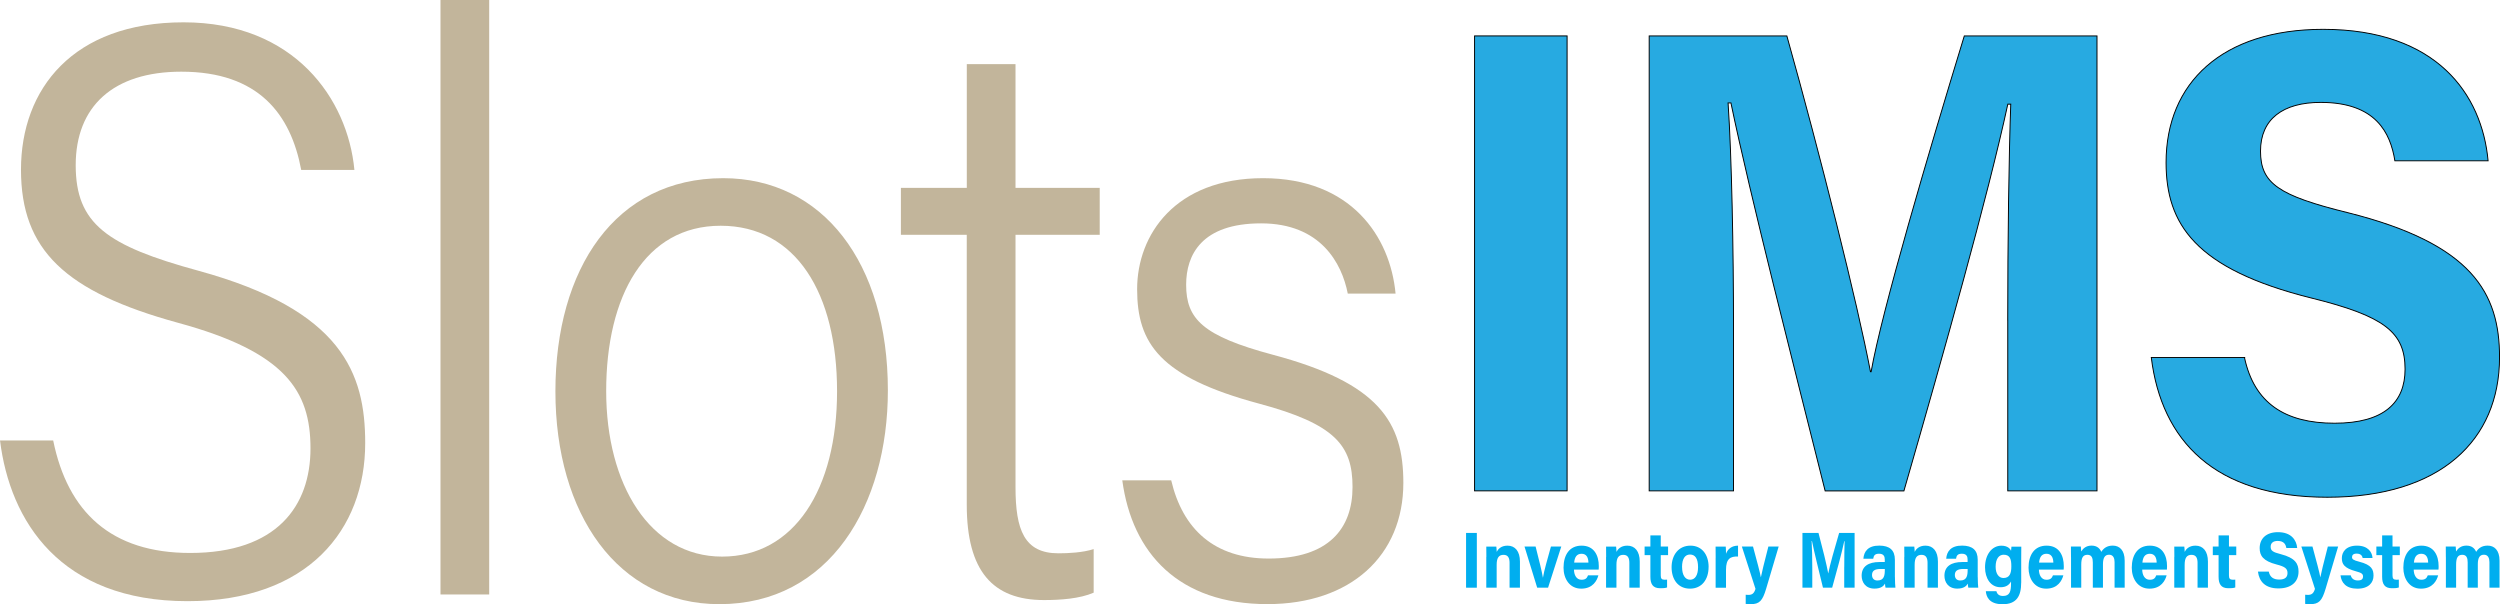 <?xml version="1.0" encoding="UTF-8"?><svg id="Layer_2" xmlns="http://www.w3.org/2000/svg" viewBox="0 0 652.85 157.79"><defs><style>.cls-1{fill:#00aeef;}.cls-2{fill:#27aae1;stroke:#000;stroke-miterlimit:10;stroke-width:.25px;}.cls-3{fill:#c2b59b;}</style></defs><g id="Layer_1-2"><g><path class="cls-3" d="m13.89,115.03c3.81,18.71,15.15,29.37,35.77,29.37,22.63,0,31.42-12.25,31.42-27.31s-6.59-25.18-34.58-32.79C17.03,76.22,5.48,65.31,5.48,44.3S19,5.83,47.94,5.83s42.87,20,44.61,38.55h-13.89c-2.73-14.57-11.16-25.66-31.31-25.66-17.78,0-27.58,9.07-27.58,24.41s8.16,21.05,32.04,27.57c37.53,10.27,43.56,26.77,43.56,45,0,22.61-14.94,41.29-46.41,41.29-33.23,0-46.36-20.91-48.95-41.96h13.89Z"/><path class="cls-3" d="m115.03,155.24V0h12.72v155.24h-12.72Z"/><path class="cls-3" d="m231.86,101.94c0,30.01-15.2,55.83-44.01,55.83-26.52,0-42.81-23.56-42.81-55.55s15.61-55.69,43.82-55.69c25.93,0,43,22.08,43,55.41Zm-73.56.21c0,24.36,11.42,43.2,30.27,43.2s30.02-17.63,30.02-43.17-10.69-43.23-30.4-43.23-29.89,18.29-29.89,43.2Z"/><path class="cls-3" d="m235.27,49.06h17.2V16.75h12.72v32.31h21.99v12.25h-21.99v65.9c0,11.17,2.28,17.28,11.21,17.28,2.6,0,6.35-.18,9.2-1.1v11.38c-3.62,1.58-8.7,1.93-12.96,1.93-13.43,0-20.18-7.6-20.18-24.88V61.31h-17.2v-12.25Z"/><path class="cls-3" d="m305.85,125.44c3.01,12.8,11.32,20.42,25.44,20.42,15.65,0,21.91-7.81,21.91-18.67s-4.5-16.45-24.46-21.8c-25.87-6.95-31.79-15.68-31.79-29.88s9.94-28.98,32.89-28.98,33.2,15.2,34.6,30.15h-12.48c-1.56-7.98-7.12-18.35-22.65-18.35s-19.56,8.23-19.56,16.02c0,8.93,4.28,13.37,22.57,18.27,27.87,7.41,34.15,17.62,34.15,33.48,0,19-13.75,31.66-35.51,31.66-23.14,0-35.32-13.27-37.89-32.33h12.79Z"/><path class="cls-2" d="m409.23,9.38v118.8h-24.16V9.38h24.16Z"/><path class="cls-2" d="m524.3,83.62c0-20.27.3-43,.79-56.42h-.77c-5.25,24.24-16.42,63.81-27.13,100.99h-20.57c-8.15-32.5-19.7-77.58-24.6-101.31h-.75c.95,13.94,1.42,38.38,1.42,58.76v42.55h-22.02V9.38h35.95c8.71,31.04,18.47,69.98,21.83,87.69h.18c2.74-15.61,15.01-57.25,24.33-87.69h34.65v118.8h-23.3v-44.56Z"/><path class="cls-2" d="m586.12,93.36c2.55,11.93,10.6,17.16,23.53,17.16s18.41-5.42,18.41-14.11c0-9.67-5.39-13.86-24.49-18.59-30.4-7.59-37.92-19.35-37.92-35.39,0-20.71,14.57-34.77,41.01-34.77,29.66,0,41.48,16.96,43.08,34.33h-24.34c-1.17-7.31-4.97-15.25-19.37-15.25-9.81,0-15.72,4.31-15.72,12.74s4.74,11.61,22.8,16.06c32.49,8.14,39.62,20.99,39.62,37.74,0,21.69-15.43,36.57-44.97,36.57s-43.3-14.85-45.97-36.5h24.34Z"/><path class="cls-1" d="m385.66,139.17v14.3h-2.81v-14.3h2.81Z"/><path class="cls-1" d="m388.15,145.44c0-.91,0-1.91-.02-2.7h2.62c.05.28.09,1.02.1,1.37.33-.67,1.12-1.62,2.83-1.62,1.96,0,3.24,1.46,3.24,4.15v6.83h-2.71v-6.5c0-1.21-.37-2.08-1.56-2.08s-1.81.7-1.81,2.6v5.98h-2.71v-8.03Z"/><path class="cls-1" d="m401.01,142.73c.93,3.64,1.71,6.82,1.9,8.11h.02c.27-1.77,1.23-5.01,2.08-8.11h2.7l-3.45,10.74h-2.84l-3.31-10.74h2.91Z"/><path class="cls-1" d="m411.03,148.74c0,1.34.61,2.66,1.96,2.66,1.13,0,1.45-.5,1.7-1.15h2.71c-.35,1.31-1.41,3.47-4.48,3.47s-4.62-2.64-4.62-5.46c0-3.37,1.57-5.77,4.71-5.77,3.36,0,4.5,2.67,4.5,5.35,0,.36,0,.6-.04.9h-6.45Zm3.77-1.83c-.02-1.25-.47-2.3-1.79-2.3s-1.82.98-1.93,2.3h3.72Z"/><path class="cls-1" d="m419.43,145.44c0-.91,0-1.91-.02-2.7h2.62c.05.28.09,1.02.1,1.37.33-.67,1.12-1.62,2.83-1.62,1.96,0,3.24,1.46,3.24,4.15v6.83h-2.71v-6.5c0-1.21-.37-2.08-1.56-2.08s-1.81.7-1.81,2.6v5.98h-2.71v-8.03Z"/><path class="cls-1" d="m429.47,142.73h1.51v-2.91h2.71v2.91h1.91v2.23h-1.91v5.3c0,.81.23,1.13,1.03,1.13.15,0,.41,0,.62-.03v2.05c-.54.2-1.27.2-1.82.2-1.91,0-2.54-1.12-2.54-3v-5.65h-1.51v-2.23Z"/><path class="cls-1" d="m446.18,148.08c0,3.25-1.77,5.64-4.86,5.64s-4.8-2.38-4.8-5.58,1.82-5.65,4.93-5.65c2.88,0,4.74,2.23,4.74,5.6Zm-6.92.02c0,2.07.81,3.29,2.11,3.29s2.06-1.23,2.06-3.27c0-2.25-.75-3.31-2.1-3.31-1.25,0-2.08,1.02-2.08,3.29Z"/><path class="cls-1" d="m448.03,145.65c0-1.07,0-2.01-.02-2.91h2.65c.04.24.07,1.31.07,1.88.43-1.23,1.47-2.12,3.14-2.13v2.84c-1.96-.06-3.14.52-3.14,3.47v4.68h-2.71v-7.82Z"/><path class="cls-1" d="m457.78,142.73c1.01,3.7,1.89,7.01,2.04,8h.02c.21-1.08.78-3.49,1.95-8h2.69l-3.28,11.04c-.93,3.09-1.71,4.01-4.06,4.01-.24,0-.8-.02-1.27-.08v-2.39c.18.02.48.04.7.04.99,0,1.49-.38,1.86-1.57l-3.56-11.06h2.9Z"/><path class="cls-1" d="m481.61,148.1c0-2.44.04-5.18.09-6.79h-.09c-.61,2.92-1.91,7.68-3.16,12.16h-2.4c-.95-3.91-2.3-9.34-2.87-12.19h-.09c.11,1.68.17,4.62.17,7.07v5.12h-2.57v-14.3h4.19c1.01,3.74,2.15,8.42,2.54,10.55h.02c.32-1.88,1.75-6.89,2.83-10.55h4.04v14.3h-2.71v-5.36Z"/><path class="cls-1" d="m494.84,150.69c0,1.02.08,2.52.13,2.77h-2.58c-.08-.21-.13-.78-.14-1.05-.35.6-1.02,1.3-2.75,1.3-2.36,0-3.35-1.7-3.35-3.37,0-2.45,1.79-3.57,4.65-3.57h1.39v-.66c0-.76-.25-1.51-1.5-1.51-1.14,0-1.39.53-1.52,1.31h-2.57c.15-1.91,1.22-3.45,4.19-3.43,2.62.02,4.04,1.14,4.04,3.7v4.51Zm-2.64-2.11h-1.1c-1.63,0-2.24.55-2.24,1.58,0,.78.43,1.43,1.41,1.43,1.72,0,1.93-1.31,1.93-2.73v-.28Z"/><path class="cls-1" d="m497.3,145.44c0-.91,0-1.91-.02-2.7h2.62c.05.28.09,1.02.1,1.37.33-.67,1.12-1.62,2.83-1.62,1.96,0,3.24,1.46,3.24,4.15v6.83h-2.71v-6.5c0-1.21-.37-2.08-1.56-2.08s-1.81.7-1.81,2.6v5.98h-2.71v-8.03Z"/><path class="cls-1" d="m516.47,150.69c0,1.02.08,2.52.13,2.77h-2.59c-.08-.21-.13-.78-.14-1.05-.35.6-1.02,1.3-2.75,1.3-2.36,0-3.35-1.7-3.35-3.37,0-2.45,1.79-3.57,4.65-3.57h1.4v-.66c0-.76-.25-1.51-1.5-1.51-1.14,0-1.39.53-1.52,1.31h-2.57c.15-1.91,1.22-3.45,4.19-3.43,2.62.02,4.04,1.14,4.04,3.7v4.51Zm-2.64-2.11h-1.1c-1.63,0-2.24.55-2.24,1.58,0,.78.43,1.43,1.41,1.43,1.72,0,1.93-1.31,1.93-2.73v-.28Z"/><path class="cls-1" d="m527.81,152.16c0,3.45-1.16,5.63-4.86,5.63s-4.27-2.19-4.37-3.4h2.76c.19.74.68,1.24,1.73,1.24,1.76,0,2.09-1.18,2.09-3.28v-.51c-.51.93-1.32,1.51-2.75,1.51-2.57,0-4.04-2.32-4.04-5.2,0-3.36,1.83-5.65,4.27-5.65,1.68,0,2.37.87,2.52,1.37.02-.29.09-.94.11-1.12h2.57c-.02.96-.02,2.05-.02,3.08v6.35Zm-6.67-4.16c0,1.85.84,2.94,2.04,2.94,1.63,0,2.06-1.23,2.06-3.03s-.29-3.05-2.01-3.05c-1.17,0-2.09.99-2.09,3.14Z"/><path class="cls-1" d="m532.44,148.74c0,1.34.61,2.66,1.96,2.66,1.13,0,1.45-.5,1.71-1.15h2.71c-.35,1.31-1.41,3.47-4.48,3.47s-4.61-2.64-4.61-5.46c0-3.37,1.57-5.77,4.71-5.77,3.36,0,4.5,2.67,4.5,5.35,0,.36,0,.6-.04.9h-6.45Zm3.77-1.83c-.02-1.25-.47-2.3-1.79-2.3s-1.82.98-1.93,2.3h3.72Z"/><path class="cls-1" d="m540.82,145.5c0-.93,0-1.85-.02-2.77h2.59c.04.26.09.86.1,1.28.5-.8,1.28-1.53,2.72-1.53s2.18.8,2.52,1.63c.57-.88,1.42-1.63,3.01-1.63,1.7,0,3.1,1.15,3.1,3.94v7.04h-2.64v-6.68c0-.97-.32-1.92-1.43-1.92s-1.6.81-1.6,2.46v6.14h-2.65v-6.57c0-1.11-.25-2.01-1.4-2.01s-1.62.74-1.62,2.58v6h-2.67v-7.97Z"/><path class="cls-1" d="m559.42,148.74c0,1.34.61,2.66,1.96,2.66,1.13,0,1.45-.5,1.7-1.15h2.71c-.35,1.31-1.41,3.47-4.48,3.47s-4.62-2.64-4.62-5.46c0-3.37,1.57-5.77,4.71-5.77,3.36,0,4.5,2.67,4.5,5.35,0,.36,0,.6-.03.9h-6.45Zm3.77-1.83c-.02-1.25-.47-2.3-1.79-2.3s-1.82.98-1.93,2.3h3.72Z"/><path class="cls-1" d="m567.81,145.44c0-.91,0-1.91-.02-2.7h2.62c.05.28.09,1.02.1,1.37.33-.67,1.12-1.62,2.83-1.62,1.96,0,3.24,1.46,3.24,4.15v6.83h-2.71v-6.5c0-1.21-.37-2.08-1.56-2.08s-1.81.7-1.81,2.6v5.98h-2.71v-8.03Z"/><path class="cls-1" d="m577.85,142.73h1.51v-2.91h2.71v2.91h1.91v2.23h-1.91v5.3c0,.81.23,1.13,1.03,1.13.15,0,.41,0,.62-.03v2.05c-.54.2-1.27.2-1.82.2-1.91,0-2.54-1.12-2.54-3v-5.65h-1.51v-2.23Z"/><path class="cls-1" d="m592.47,149.28c.3,1.44,1.23,2.07,2.74,2.07s2.15-.65,2.15-1.7c0-1.16-.63-1.67-2.85-2.24-3.54-.91-4.42-2.33-4.42-4.26,0-2.49,1.7-4.18,4.78-4.18,3.46,0,4.83,2.04,5.02,4.13h-2.84c-.14-.88-.58-1.84-2.26-1.84-1.14,0-1.83.52-1.83,1.53s.55,1.4,2.66,1.93c3.79.98,4.62,2.53,4.62,4.54,0,2.61-1.8,4.4-5.24,4.4s-5.04-1.79-5.36-4.39h2.84Z"/><path class="cls-1" d="m603.88,142.73c1.01,3.7,1.89,7.01,2.04,8h.02c.21-1.08.78-3.49,1.95-8h2.69l-3.28,11.04c-.93,3.09-1.71,4.01-4.06,4.01-.24,0-.8-.02-1.27-.08v-2.39c.18.02.48.04.7.04.99,0,1.49-.38,1.86-1.57l-3.56-11.06h2.9Z"/><path class="cls-1" d="m613.87,150.24c.21.85.84,1.34,1.85,1.34s1.36-.39,1.36-1.04c0-.69-.42-.96-1.82-1.34-3.18-.86-3.71-1.94-3.71-3.46s1.02-3.25,3.96-3.25,3.97,1.78,4.05,3.23h-2.57c-.09-.4-.33-1.15-1.6-1.15-.89,0-1.18.44-1.18.92,0,.53.3.79,1.89,1.2,3.26.83,3.72,2.06,3.72,3.64,0,1.78-1.23,3.4-4.21,3.4s-4.19-1.57-4.41-3.48h2.66Z"/><path class="cls-1" d="m620.56,142.73h1.51v-2.91h2.71v2.91h1.91v2.23h-1.91v5.3c0,.81.23,1.13,1.03,1.13.15,0,.41,0,.62-.03v2.05c-.54.2-1.27.2-1.82.2-1.91,0-2.54-1.12-2.54-3v-5.65h-1.51v-2.23Z"/><path class="cls-1" d="m630.32,148.74c0,1.34.61,2.66,1.96,2.66,1.13,0,1.45-.5,1.71-1.15h2.71c-.35,1.31-1.41,3.47-4.48,3.47s-4.61-2.64-4.61-5.46c0-3.37,1.57-5.77,4.71-5.77,3.36,0,4.5,2.67,4.5,5.35,0,.36,0,.6-.04.9h-6.45Zm3.77-1.83c-.02-1.25-.47-2.3-1.79-2.3s-1.82.98-1.93,2.3h3.72Z"/><path class="cls-1" d="m638.71,145.5c0-.93,0-1.85-.02-2.77h2.59c.04.26.09.86.1,1.28.5-.8,1.28-1.53,2.72-1.53s2.18.8,2.52,1.63c.57-.88,1.42-1.63,3.01-1.63,1.7,0,3.1,1.15,3.1,3.94v7.04h-2.64v-6.68c0-.97-.32-1.92-1.43-1.92s-1.6.81-1.6,2.46v6.14h-2.65v-6.57c0-1.11-.25-2.01-1.4-2.01s-1.62.74-1.62,2.58v6h-2.67v-7.97Z"/></g></g></svg>